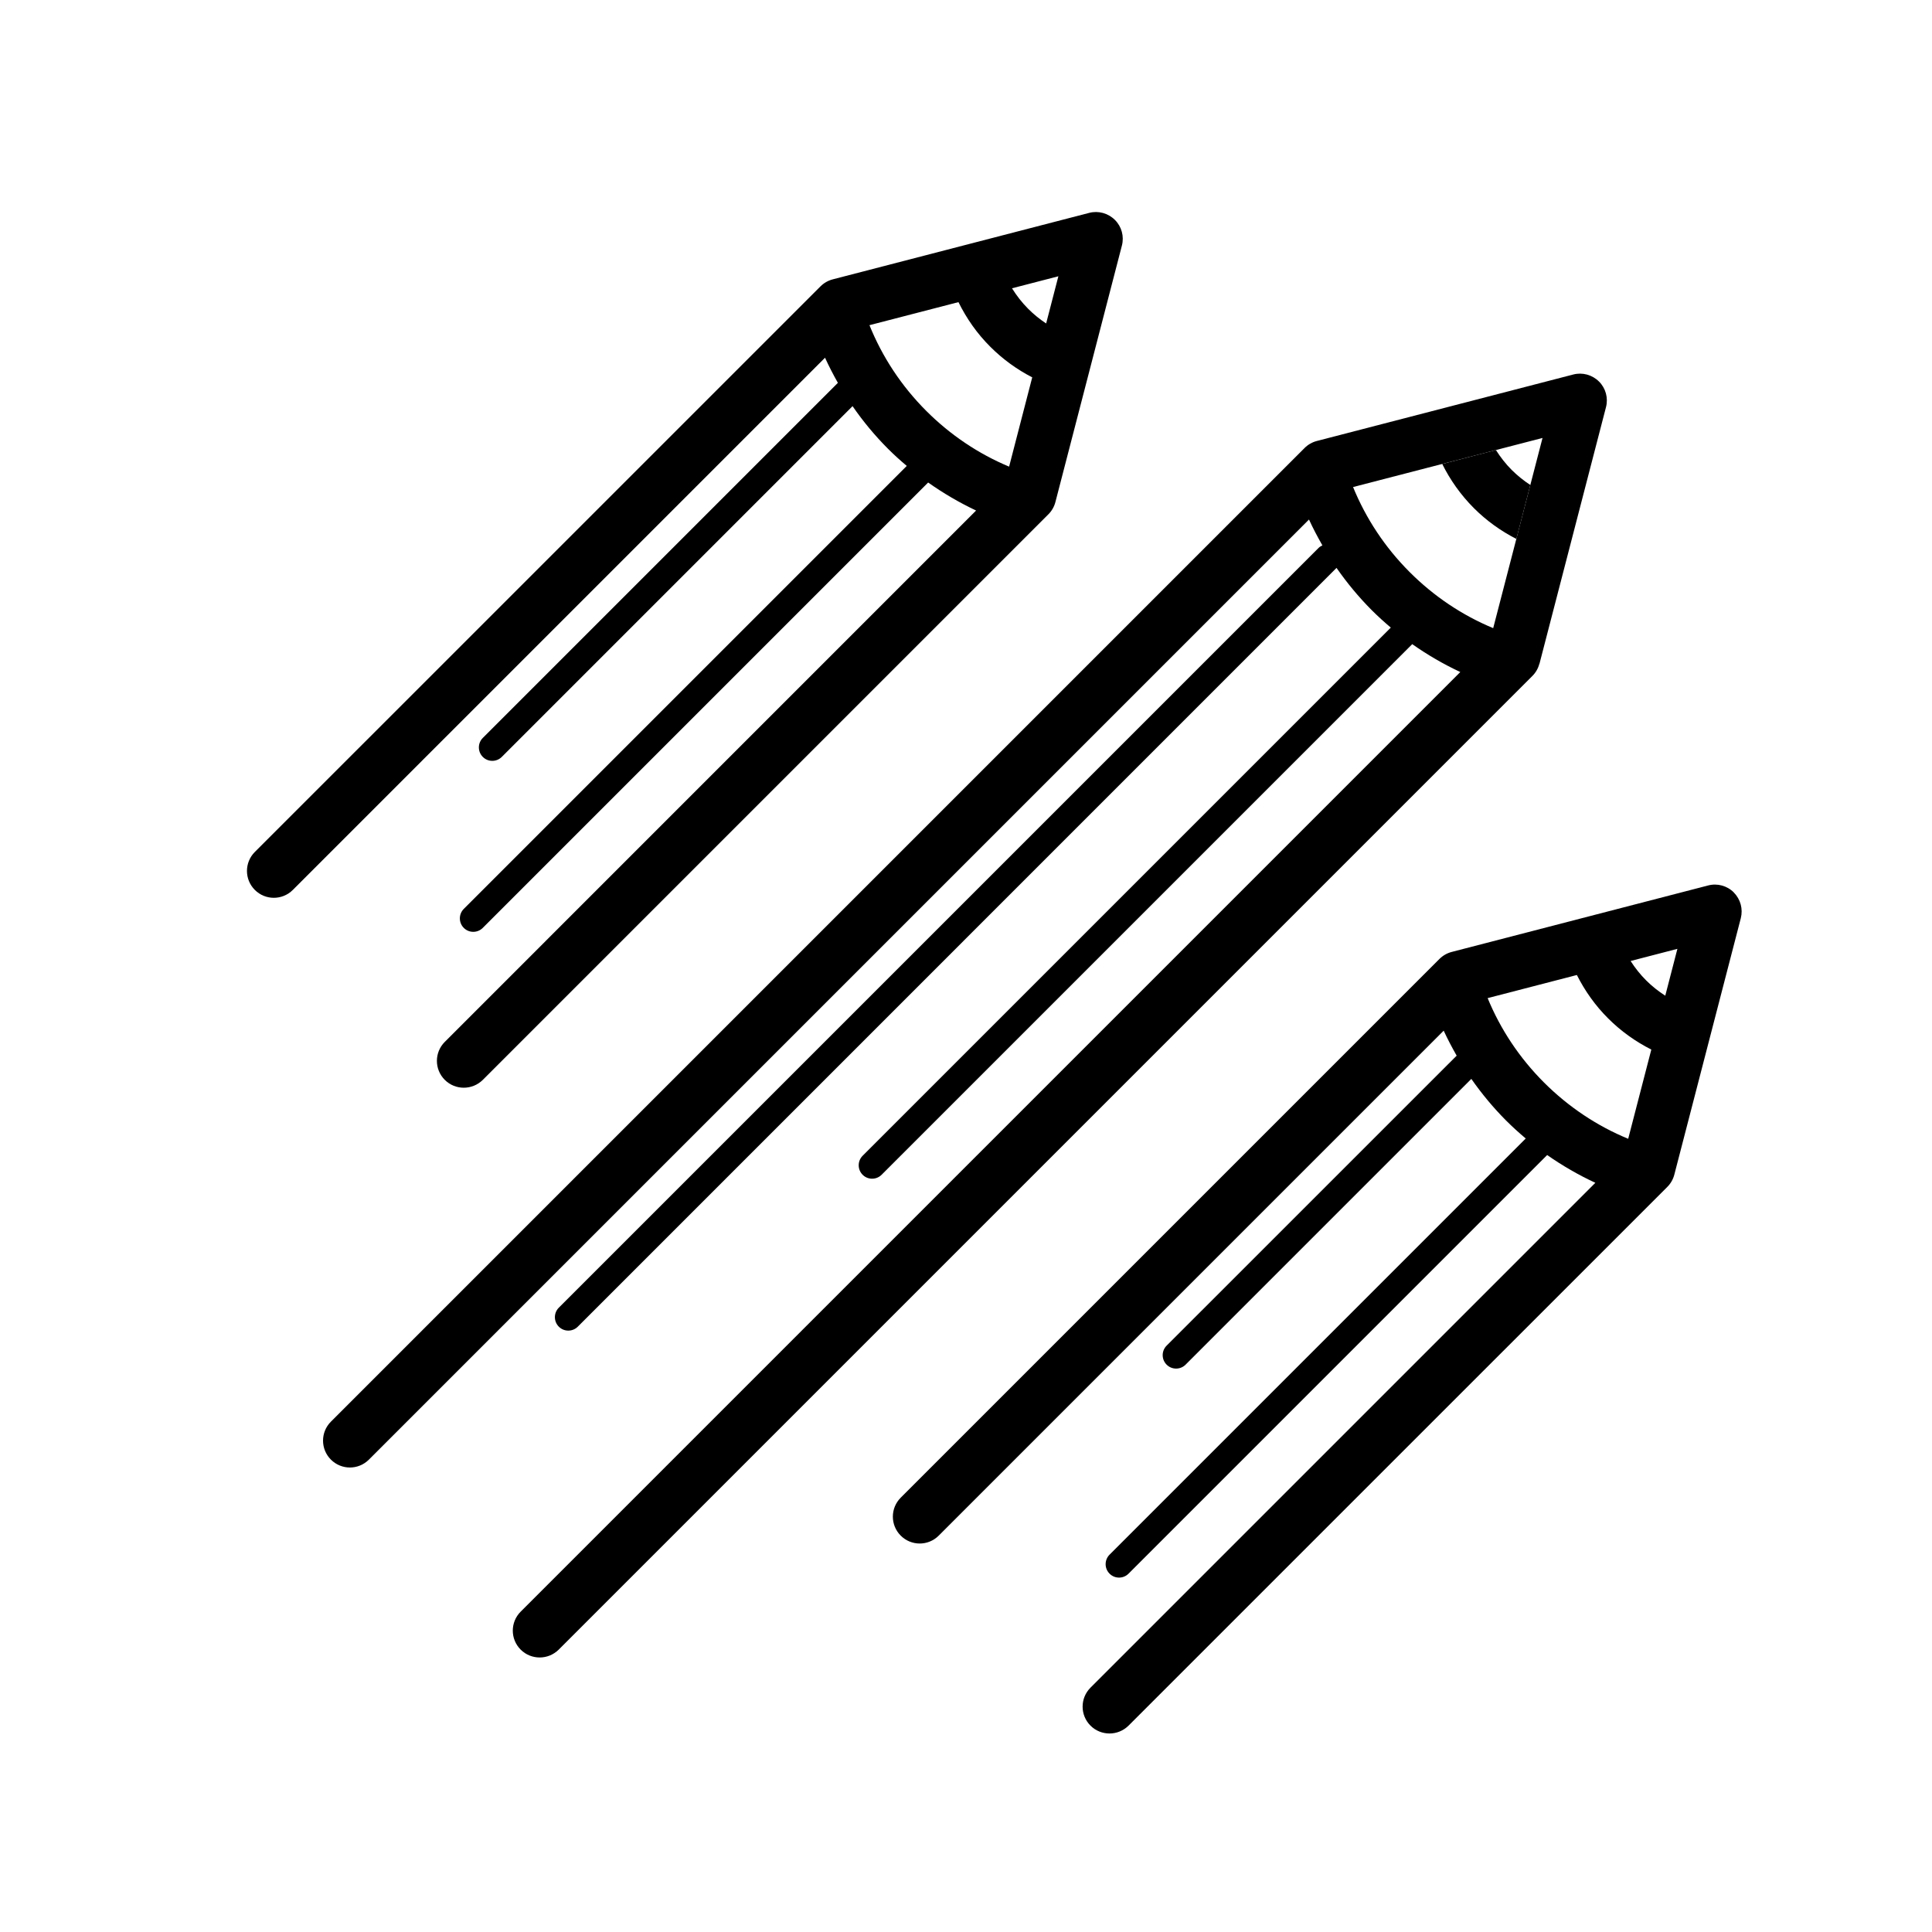 <?xml version="1.0" encoding="utf-8"?>
<!-- Generated by IcoMoon.io -->
<!DOCTYPE svg PUBLIC "-//W3C//DTD SVG 1.1//EN" "http://www.w3.org/Graphics/SVG/1.1/DTD/svg11.dtd">
<svg version="1.1" xmlns="http://www.w3.org/2000/svg" xmlns:xlink="http://www.w3.org/1999/xlink" width="32" height="32" viewBox="0 0 32 32">
<path fill="#000000" d="M25.499 10.992l1.101-4.247c0.040-0.153-0.004-0.315-0.116-0.426s-0.274-0.156-0.426-0.116l-4.247 1.101c-0.077 0.020-0.147 0.060-0.203 0.116l-16.127 16.127c-0.174 0.174-0.174 0.455 0 0.629s0.455 0.174 0.629 0l15.571-15.571c0.067 0.146 0.142 0.288 0.222 0.428-0.022 0.011-0.044 0.023-0.063 0.042l-12.584 12.584c-0.087 0.087-0.087 0.228 0 0.315 0.044 0.044 0.1 0.065 0.157 0.065s0.114-0.022 0.157-0.065l12.567-12.568c0.172 0.247 0.365 0.481 0.582 0.699 0.102 0.102 0.208 0.198 0.317 0.29l-8.748 8.748c-0.087 0.087-0.087 0.228 0 0.315 0.044 0.044 0.1 0.065 0.157 0.065s0.114-0.022 0.157-0.065l8.789-8.789c0.253 0.178 0.519 0.332 0.796 0.462l-15.563 15.563c-0.174 0.174-0.174 0.455 0 0.629 0.087 0.087 0.201 0.13 0.315 0.13s0.228-0.044 0.315-0.13l16.127-16.127c0.056-0.056 0.096-0.126 0.116-0.203zM23.349 9.476c-0.41-0.41-0.725-0.888-0.938-1.409l3.138-0.813-0.817 3.15c-0.511-0.212-0.98-0.525-1.383-0.928z"></path>
<path fill="#000000" d="M25.116 8.925l0.231-0.892c-0.109-0.071-0.212-0.154-0.307-0.248-0.101-0.101-0.188-0.213-0.263-0.331l-0.889 0.231c0.132 0.266 0.307 0.513 0.523 0.73 0.21 0.21 0.448 0.38 0.704 0.511z"></path>
<path fill="#000000" d="M13.879 6.34l-5.882 5.882c-0.087 0.087-0.087 0.228 0 0.315 0.044 0.044 0.1 0.065 0.157 0.065s0.114-0.022 0.157-0.065l5.81-5.81c0.173 0.251 0.37 0.489 0.59 0.709 0.099 0.099 0.202 0.192 0.308 0.281l-7.337 7.337c-0.087 0.087-0.087 0.228 0 0.315 0.044 0.044 0.1 0.065 0.157 0.065s0.114-0.022 0.157-0.065l7.377-7.377c0.252 0.178 0.517 0.333 0.794 0.464l-8.8 8.801c-0.174 0.174-0.174 0.455 0 0.629 0.087 0.087 0.201 0.13 0.315 0.13s0.228-0.044 0.315-0.13l9.368-9.368c0.056-0.056 0.096-0.126 0.116-0.203l1.101-4.247c0.040-0.153-0.004-0.315-0.116-0.426s-0.274-0.156-0.426-0.116l-4.247 1.101c-0.077 0.020-0.147 0.060-0.203 0.116l-9.369 9.368c-0.174 0.174-0.174 0.455 0 0.629s0.455 0.174 0.629 0l8.815-8.815c0.065 0.142 0.136 0.28 0.213 0.416zM17.225 5.756l0.103-0.398c-0.106-0.070-0.205-0.15-0.297-0.242-0.104-0.104-0.193-0.219-0.269-0.341l0.768-0.199-0.306 1.181zM15.875 5.004c0.133 0.27 0.308 0.521 0.528 0.74 0.207 0.207 0.441 0.376 0.694 0.506l-0.383 1.479c-0.507-0.212-0.972-0.523-1.372-0.923-0.412-0.412-0.729-0.895-0.941-1.42l1.475-0.382z"></path>
<path fill="#000000" d="M28.718 14.782c-0.111-0.112-0.274-0.156-0.426-0.116l-4.247 1.101c-0.077 0.020-0.147 0.060-0.203 0.116l-8.923 8.923c-0.174 0.174-0.174 0.455 0 0.629s0.455 0.174 0.629 0l8.364-8.364c0.065 0.141 0.138 0.279 0.215 0.414l-4.804 4.803c-0.087 0.087-0.087 0.228 0 0.315 0.044 0.044 0.1 0.065 0.157 0.065s0.114-0.022 0.157-0.065l4.733-4.733c0.17 0.243 0.361 0.474 0.574 0.688 0.105 0.105 0.214 0.204 0.327 0.299l-6.893 6.893c-0.087 0.087-0.087 0.228 0 0.315 0.044 0.044 0.1 0.065 0.157 0.065s0.114-0.022 0.157-0.065l6.934-6.934c0.253 0.177 0.52 0.331 0.798 0.46l-8.362 8.362c-0.174 0.174-0.174 0.455 0 0.629 0.087 0.087 0.201 0.13 0.315 0.13s0.228-0.044 0.315-0.13l8.924-8.923c0.056-0.056 0.096-0.126 0.116-0.203l1.101-4.247c0.039-0.153-0.004-0.315-0.116-0.426zM24.64 16.532l1.478-0.383c0.132 0.262 0.304 0.506 0.518 0.719 0.212 0.212 0.454 0.384 0.715 0.516l-0.383 1.478c-0.515-0.212-0.988-0.527-1.394-0.932-0.407-0.407-0.722-0.882-0.934-1.398zM27.582 16.492c-0.113-0.073-0.22-0.157-0.317-0.254-0.099-0.099-0.183-0.206-0.257-0.321l0.775-0.201-0.201 0.776z"></path>
</svg>
